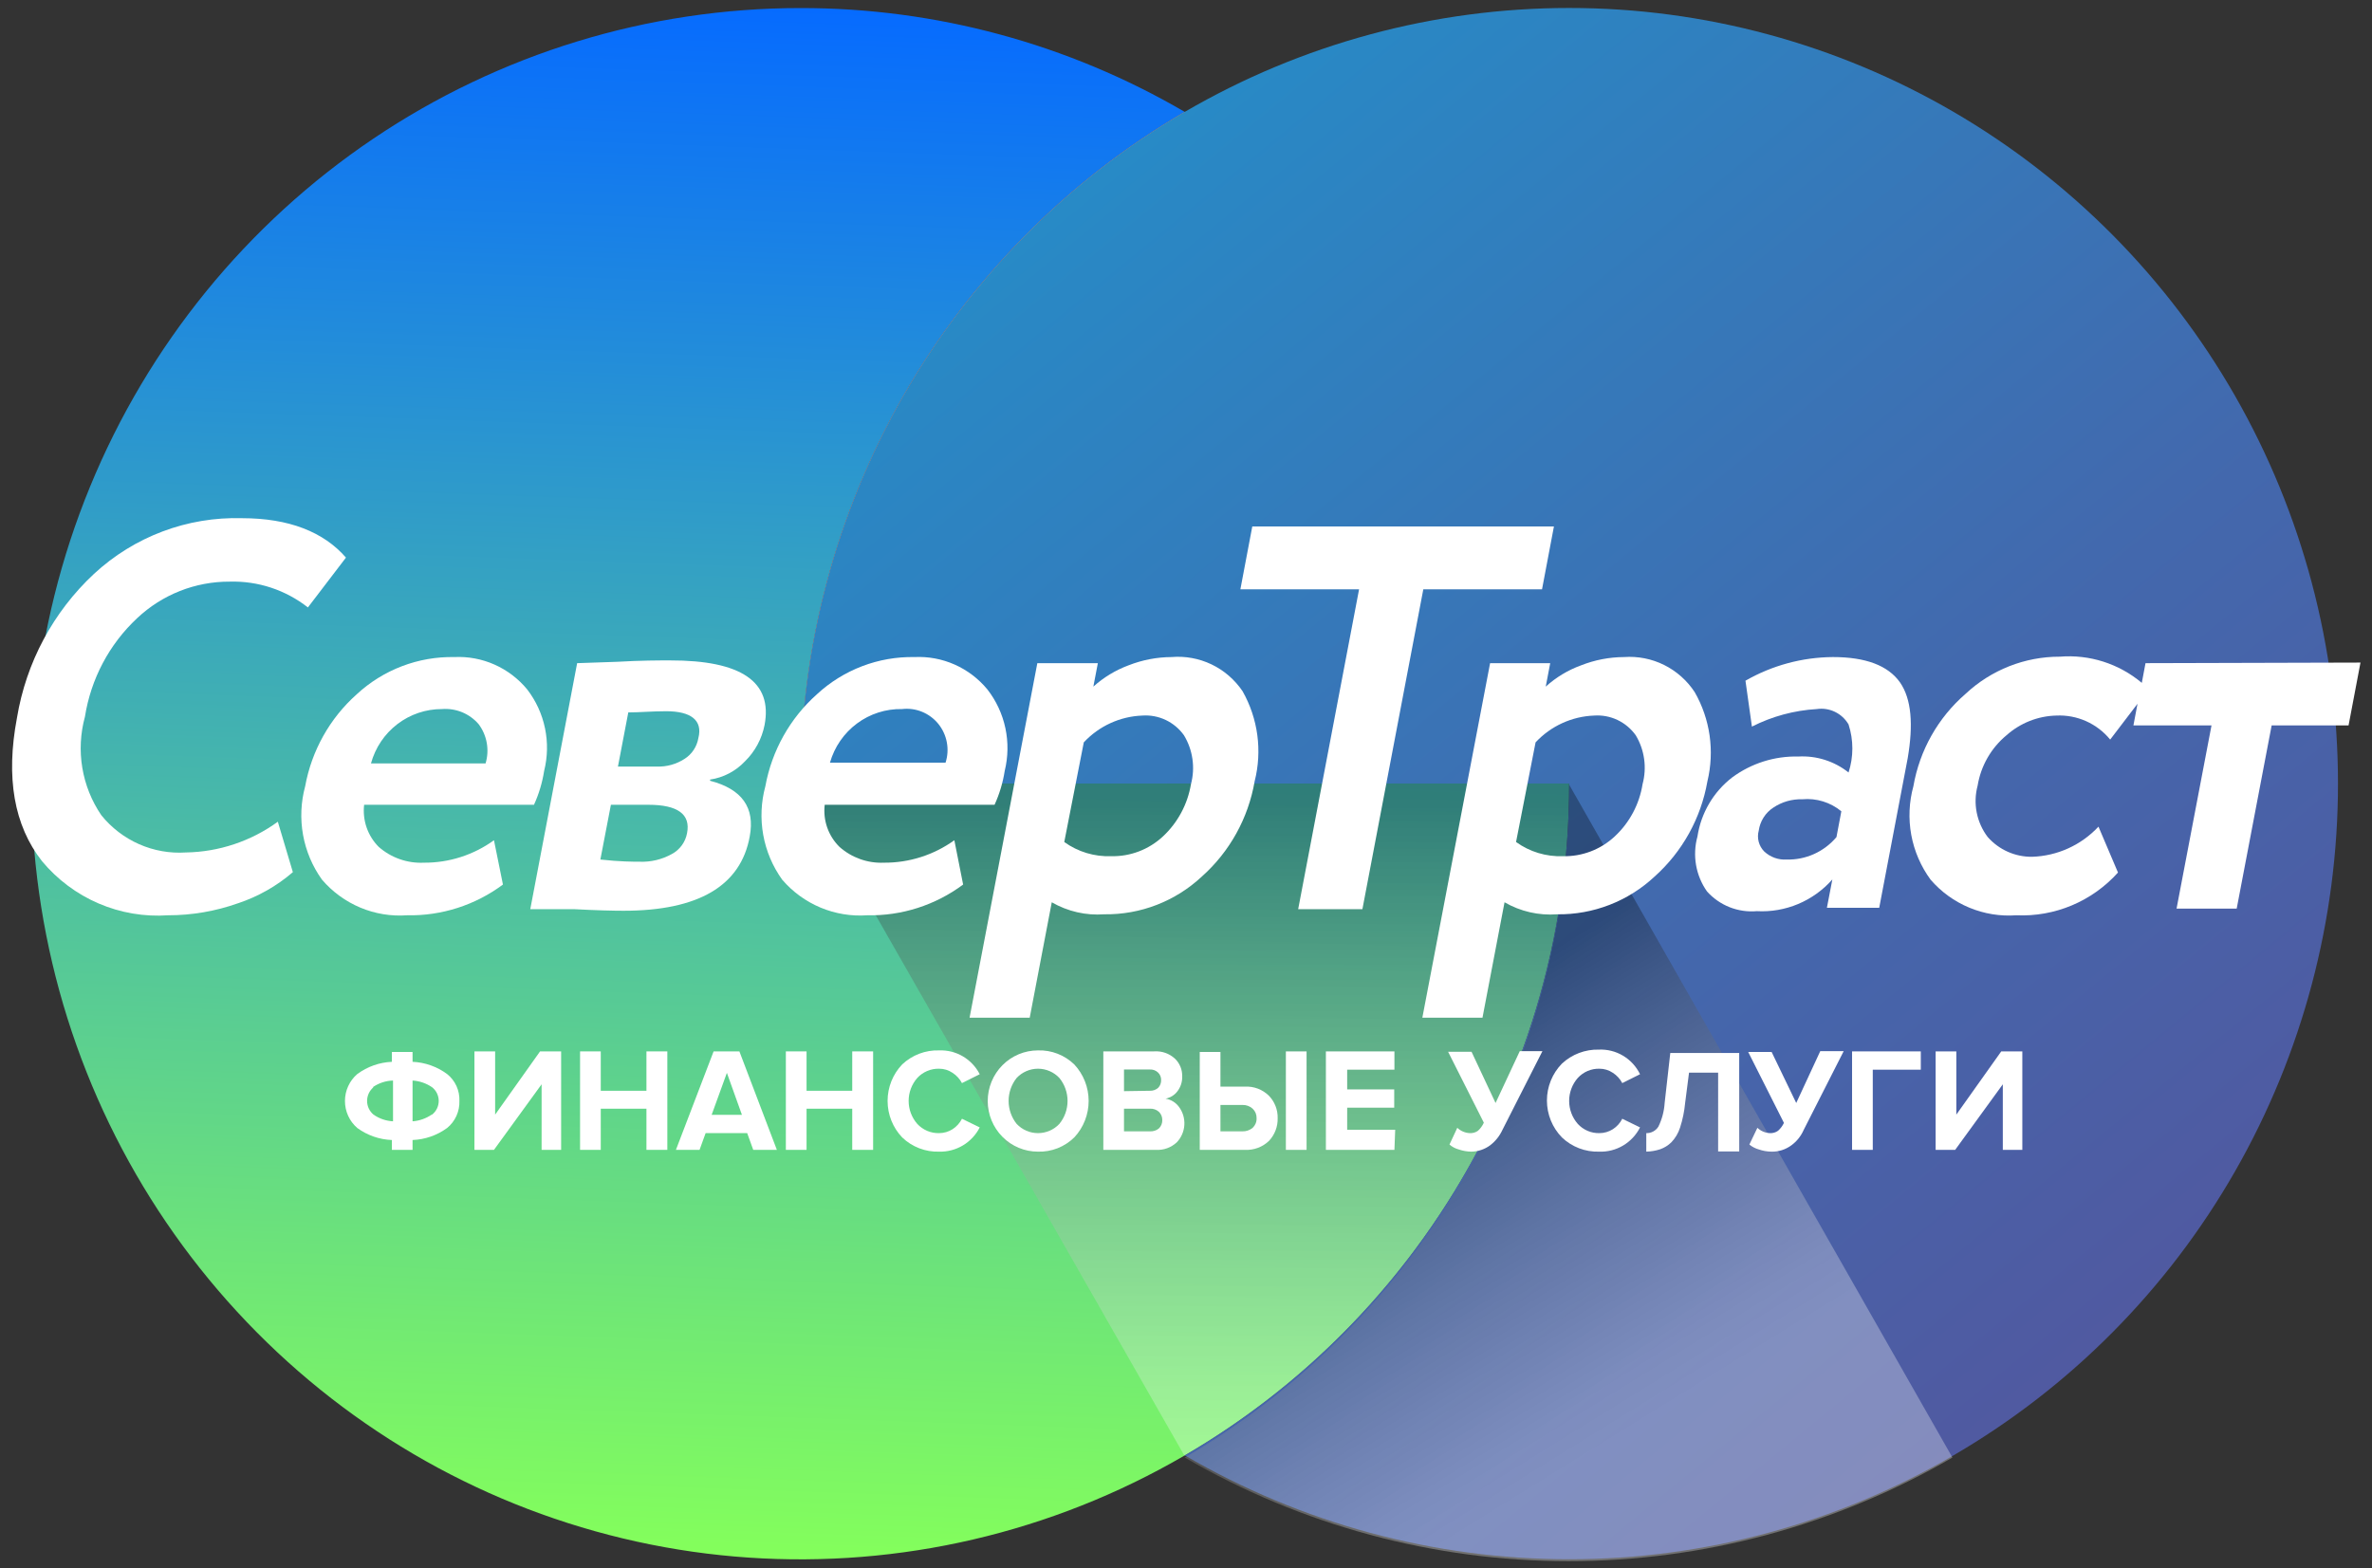 <svg width="124" height="82" viewBox="0 0 124 82" fill="none" xmlns="http://www.w3.org/2000/svg">
<rect x="0" y="0" width="124" height="82" fill="#333333" stroke="none"/>
<g clip-path="url(#clip0_55_7810)">
<path d="M41.847 0.422C48.9 0.413 55.829 2.286 61.934 5.85C55.825 9.409 50.752 14.528 47.226 20.693C43.7 26.858 41.845 33.851 41.847 40.969H82.031C82.032 48.991 79.677 56.834 75.261 63.505C70.845 70.176 64.568 75.376 57.223 78.447C49.878 81.518 41.796 82.322 33.998 80.758C26.2 79.193 19.038 75.33 13.416 69.657C7.794 63.985 3.966 56.757 2.415 48.889C0.865 41.021 1.661 32.865 4.705 25.454C7.748 18.043 12.902 11.709 19.513 7.253C26.124 2.797 33.897 0.42 41.847 0.422Z" fill="url(#paint0_linear_55_7810)"/>
<path d="M61.934 5.85C68.046 9.406 73.122 14.524 76.65 20.69C80.178 26.855 82.034 33.85 82.03 40.969H41.847C41.845 33.851 43.7 26.858 47.226 20.693C50.752 14.528 55.825 9.409 61.934 5.85Z" fill="url(#paint1_linear_55_7810)"/>
<path d="M61.934 5.85C55.825 9.409 50.752 14.528 47.226 20.693C43.7 26.858 41.845 33.851 41.847 40.969H82.03C82.032 48.09 80.176 55.085 76.648 61.252C73.121 67.419 68.045 72.539 61.934 76.099C68.044 79.658 74.975 81.531 82.03 81.531C89.085 81.531 96.016 79.657 102.126 76.097C108.236 72.537 113.31 67.418 116.838 61.252C120.365 55.087 122.222 48.093 122.222 40.974C122.222 33.855 120.365 26.861 116.838 20.696C113.31 14.531 108.236 9.411 102.126 5.851C96.016 2.291 89.085 0.417 82.03 0.417C74.975 0.417 68.044 2.29 61.934 5.85Z" fill="url(#paint2_linear_55_7810)"/>
<path style="mix-blend-mode:multiply" opacity="0.3" d="M82.03 40.969H41.847L61.913 76.109C68.032 72.554 73.114 67.433 76.646 61.264C80.178 55.094 82.035 48.094 82.03 40.969Z" fill="url(#paint3_linear_55_7810)"/>
<path style="mix-blend-mode:multiply" opacity="0.3" d="M82.031 41.031C82.041 48.16 80.189 55.166 76.661 61.343C73.133 67.52 68.053 72.648 61.934 76.212C68.036 79.762 74.956 81.631 82 81.631C89.044 81.631 95.964 79.762 102.066 76.212L82.031 41.031Z" fill="url(#paint4_linear_55_7810)"/>
<path d="M9.717 44.574C8.88 44.629 8.042 44.481 7.273 44.142C6.504 43.803 5.826 43.284 5.297 42.627C4.79 41.884 4.451 41.038 4.303 40.148C4.155 39.259 4.202 38.347 4.44 37.478C4.751 35.502 5.71 33.688 7.165 32.328C8.479 31.088 10.214 30.403 12.013 30.413C13.488 30.371 14.931 30.848 16.096 31.762L18.086 29.156C16.912 27.807 15.095 27.096 12.656 27.096C9.796 27.011 7.016 28.056 4.909 30.011C2.78 31.998 1.366 34.643 0.888 37.529C0.296 40.66 0.731 43.159 2.194 45.027C2.994 45.99 4.009 46.749 5.155 47.241C6.3 47.733 7.545 47.945 8.788 47.859C10.032 47.86 11.268 47.647 12.442 47.231C13.494 46.882 14.468 46.329 15.31 45.604L14.524 42.967C13.122 43.986 11.444 44.547 9.717 44.574Z" fill="white"/>
<path d="M22.159 45.109C21.297 45.15 20.453 44.855 19.801 44.285C19.516 44.001 19.299 43.654 19.166 43.272C19.034 42.891 18.989 42.483 19.035 42.081H27.915C28.172 41.518 28.35 40.922 28.446 40.31C28.629 39.578 28.644 38.813 28.49 38.075C28.336 37.336 28.017 36.642 27.558 36.046C27.096 35.487 26.512 35.043 25.851 34.75C25.191 34.457 24.472 34.322 23.751 34.357C21.865 34.321 20.038 35.018 18.648 36.304C17.241 37.557 16.292 39.251 15.953 41.113C15.728 41.941 15.69 42.81 15.842 43.655C15.994 44.5 16.332 45.299 16.831 45.995C17.378 46.633 18.065 47.134 18.837 47.458C19.61 47.782 20.447 47.919 21.281 47.859C23.081 47.896 24.843 47.331 26.292 46.252L25.823 43.935C24.755 44.707 23.472 45.118 22.159 45.109ZM23.108 37.076C23.464 37.048 23.822 37.105 24.154 37.24C24.485 37.376 24.78 37.588 25.016 37.859C25.235 38.148 25.382 38.486 25.446 38.844C25.51 39.202 25.489 39.57 25.384 39.919H19.393C19.617 39.099 20.102 38.377 20.773 37.863C21.445 37.349 22.265 37.073 23.108 37.076Z" fill="white"/>
<path d="M37.121 40.825V40.763C37.819 40.659 38.463 40.322 38.948 39.805C39.471 39.292 39.827 38.632 39.969 37.91C40.398 35.651 38.751 34.525 35.029 34.532C34.427 34.532 33.508 34.532 32.273 34.604L30.171 34.676L27.721 47.54H28.17H29.007H30.028C31.181 47.602 32.069 47.622 32.6 47.622C36.499 47.622 38.724 46.325 39.193 43.739C39.479 42.226 38.785 41.258 37.121 40.825ZM35.917 43.564C35.875 43.795 35.781 44.013 35.643 44.202C35.505 44.391 35.327 44.547 35.121 44.656C34.603 44.944 34.017 45.083 33.427 45.058C33.131 45.058 32.406 45.058 31.385 44.944L31.936 42.081H33.896C35.427 42.081 36.111 42.576 35.917 43.564ZM36.509 38.59C36.471 38.813 36.387 39.026 36.262 39.214C36.138 39.402 35.975 39.562 35.784 39.682C35.356 39.959 34.854 40.099 34.345 40.083H32.304L32.845 37.251C33.437 37.251 34.09 37.189 34.825 37.189C36.121 37.189 36.744 37.663 36.509 38.59Z" fill="white"/>
<path d="M46.205 45.109C45.357 45.145 44.527 44.85 43.888 44.285C43.6 44.003 43.38 43.657 43.245 43.275C43.111 42.893 43.065 42.484 43.113 42.081H51.992C52.249 41.518 52.428 40.922 52.523 40.31C52.703 39.576 52.715 38.811 52.558 38.072C52.401 37.333 52.078 36.64 51.615 36.046C51.153 35.487 50.569 35.043 49.908 34.75C49.248 34.457 48.529 34.322 47.808 34.357C45.922 34.321 44.095 35.018 42.704 36.304C41.298 37.557 40.349 39.251 40.01 41.113C39.785 41.941 39.747 42.81 39.899 43.655C40.051 44.5 40.389 45.299 40.888 45.995C41.435 46.633 42.122 47.133 42.895 47.457C43.667 47.78 44.504 47.918 45.338 47.859C47.138 47.896 48.9 47.331 50.349 46.252L49.89 43.935C48.815 44.708 47.525 45.119 46.205 45.109ZM47.154 37.076C47.51 37.034 47.869 37.083 48.2 37.218C48.532 37.354 48.824 37.571 49.051 37.849C49.277 38.128 49.431 38.46 49.497 38.815C49.564 39.169 49.541 39.534 49.431 39.877H43.388C43.622 39.057 44.118 38.337 44.799 37.831C45.48 37.324 46.309 37.059 47.154 37.076Z" fill="white"/>
<path d="M61.24 34.357C60.471 34.361 59.71 34.508 58.994 34.79C58.318 35.041 57.695 35.418 57.157 35.902L57.392 34.676H54.228L50.686 53.215H53.83L54.983 47.179C55.816 47.66 56.772 47.879 57.728 47.807C59.618 47.835 61.446 47.127 62.832 45.83C64.284 44.536 65.256 42.782 65.588 40.856C65.994 39.26 65.766 37.568 64.955 36.139C64.547 35.537 63.989 35.054 63.336 34.741C62.683 34.428 61.96 34.296 61.24 34.357ZM62.26 41C62.085 42.052 61.568 43.016 60.791 43.739C60.055 44.423 59.086 44.793 58.086 44.769C57.211 44.802 56.349 44.541 55.636 44.028L56.657 38.817C57.455 37.962 58.555 37.459 59.719 37.416C60.138 37.387 60.558 37.466 60.938 37.646C61.319 37.827 61.647 38.102 61.893 38.446C62.122 38.824 62.273 39.246 62.336 39.685C62.4 40.124 62.374 40.571 62.26 41Z" fill="white"/>
<path d="M80.612 30.814L81.234 27.529H65.465L64.843 30.814H71.048L67.864 47.54H71.222L74.406 30.814H80.612Z" fill="white"/>
<path d="M88.593 36.19C88.194 35.582 87.641 35.092 86.992 34.769C86.343 34.447 85.62 34.305 84.898 34.357C84.13 34.36 83.369 34.507 82.653 34.79C81.972 35.037 81.345 35.415 80.806 35.902L81.04 34.676H77.897L74.355 53.215H77.499L78.652 47.179C79.485 47.66 80.441 47.879 81.398 47.808C83.287 47.835 85.115 47.127 86.501 45.83C87.949 44.533 88.921 42.78 89.257 40.856C89.64 39.273 89.402 37.601 88.593 36.19ZM85.868 41C85.701 42.053 85.187 43.018 84.409 43.739C83.673 44.424 82.704 44.793 81.704 44.769C80.829 44.802 79.967 44.541 79.254 44.028L80.275 38.817C81.073 37.962 82.174 37.459 83.337 37.416C83.756 37.387 84.176 37.466 84.556 37.646C84.937 37.827 85.265 38.102 85.511 38.446C85.739 38.825 85.888 39.247 85.949 39.686C86.011 40.125 85.983 40.572 85.868 41Z" fill="white"/>
<path d="M99.321 35.675C98.698 34.8 97.535 34.357 95.82 34.357C94.216 34.367 92.642 34.793 91.247 35.593L91.584 37.993C92.64 37.457 93.793 37.145 94.973 37.076C95.298 37.028 95.63 37.079 95.926 37.222C96.222 37.365 96.469 37.594 96.636 37.879C96.901 38.696 96.901 39.576 96.636 40.392C95.892 39.801 94.959 39.505 94.013 39.558C92.772 39.527 91.556 39.911 90.553 40.65C89.575 41.404 88.924 42.511 88.737 43.739C88.603 44.226 88.578 44.736 88.664 45.233C88.751 45.73 88.946 46.202 89.237 46.613C89.562 46.975 89.967 47.257 90.418 47.436C90.87 47.614 91.356 47.685 91.839 47.643C92.579 47.684 93.318 47.556 94.002 47.269C94.686 46.981 95.297 46.543 95.789 45.985L95.504 47.468H98.239L99.729 39.641C100.025 37.9 99.933 36.551 99.321 35.675ZM96.004 43.77C95.684 44.15 95.284 44.452 94.834 44.655C94.384 44.858 93.894 44.957 93.401 44.944C93.187 44.958 92.973 44.927 92.771 44.855C92.569 44.782 92.384 44.669 92.227 44.522C92.088 44.382 91.989 44.207 91.938 44.015C91.888 43.824 91.889 43.622 91.941 43.431C91.976 43.186 92.062 42.952 92.194 42.744C92.326 42.536 92.501 42.359 92.707 42.226C93.154 41.928 93.682 41.777 94.217 41.793C94.953 41.724 95.686 41.95 96.259 42.421L96.004 43.77Z" fill="white"/>
<path d="M112.16 34.676L111.966 35.706C110.77 34.702 109.231 34.21 107.68 34.337C105.852 34.333 104.09 35.028 102.75 36.283C101.314 37.526 100.351 39.233 100.025 41.113C99.797 41.942 99.76 42.813 99.915 43.659C100.071 44.504 100.416 45.303 100.923 45.995C101.476 46.635 102.168 47.136 102.946 47.459C103.723 47.783 104.565 47.92 105.404 47.859C106.398 47.904 107.391 47.727 108.31 47.341C109.229 46.955 110.052 46.368 110.721 45.624L109.701 43.224C108.796 44.193 107.548 44.759 106.23 44.8C105.794 44.805 105.361 44.716 104.961 44.538C104.562 44.361 104.205 44.099 103.913 43.77C103.626 43.394 103.429 42.955 103.336 42.489C103.244 42.023 103.26 41.541 103.383 41.082C103.552 40.047 104.089 39.11 104.893 38.446C105.614 37.804 106.535 37.439 107.496 37.416C108.03 37.39 108.563 37.49 109.052 37.708C109.541 37.926 109.972 38.256 110.313 38.672L111.742 36.798L111.528 37.931H115.61L113.783 47.509H116.927L118.754 37.931H122.775L123.398 34.645L112.16 34.676Z" fill="white"/>
<path d="M21.567 60.125H20.485V59.61C19.834 59.585 19.206 59.367 18.678 58.982C18.476 58.808 18.313 58.591 18.202 58.348C18.09 58.104 18.033 57.839 18.033 57.571C18.033 57.303 18.09 57.037 18.202 56.794C18.313 56.55 18.476 56.334 18.678 56.16C19.205 55.772 19.833 55.55 20.485 55.521V55.006H21.567V55.521C22.218 55.55 22.847 55.772 23.373 56.16C23.583 56.327 23.751 56.542 23.863 56.787C23.974 57.033 24.027 57.301 24.016 57.571C24.025 57.84 23.971 58.108 23.859 58.353C23.748 58.597 23.581 58.813 23.373 58.982C22.846 59.367 22.217 59.585 21.567 59.61V60.125ZM19.525 56.85C19.421 56.937 19.336 57.046 19.278 57.17C19.221 57.294 19.19 57.429 19.19 57.566C19.19 57.703 19.221 57.838 19.278 57.961C19.336 58.085 19.421 58.194 19.525 58.281C19.826 58.492 20.18 58.613 20.546 58.632V56.5C20.166 56.51 19.797 56.632 19.485 56.85H19.525ZM22.587 58.281C22.695 58.197 22.783 58.088 22.843 57.964C22.903 57.84 22.935 57.704 22.935 57.566C22.935 57.428 22.903 57.291 22.843 57.167C22.783 57.043 22.695 56.935 22.587 56.85C22.284 56.643 21.932 56.522 21.567 56.5V58.632C21.925 58.606 22.27 58.485 22.567 58.281H22.587Z" fill="white"/>
<path d="M25.823 60.125H24.802V54.976H25.884V58.282L28.232 54.976H29.334V60.125H28.313V56.696L25.823 60.125Z" fill="white"/>
<path d="M34.886 60.125H33.794V57.973H31.406V60.125H30.324V54.976H31.406V57.035H33.794V54.976H34.886V60.125Z" fill="white"/>
<path d="M40.612 60.125H39.377L39.061 59.25H36.887L36.57 60.125H35.335L37.305 54.976H38.653L40.612 60.125ZM38.785 58.292L37.999 56.098L37.203 58.292H38.785Z" fill="white"/>
<path d="M45.644 60.125H44.552V57.973H42.164V60.125H41.082V54.976H42.164V57.035H44.552V54.976H45.644V60.125Z" fill="white"/>
<path d="M49.094 60.218C48.74 60.229 48.387 60.17 48.056 60.042C47.724 59.915 47.422 59.723 47.165 59.476C46.674 58.964 46.4 58.279 46.4 57.566C46.4 56.853 46.674 56.168 47.165 55.655C47.687 55.164 48.38 54.902 49.094 54.924C49.528 54.907 49.959 55.014 50.335 55.235C50.711 55.456 51.017 55.78 51.217 56.17L50.288 56.634C50.173 56.416 50.004 56.231 49.798 56.098C49.59 55.956 49.345 55.881 49.094 55.882C48.88 55.877 48.668 55.917 48.471 56C48.274 56.084 48.096 56.208 47.951 56.366C47.661 56.697 47.501 57.124 47.501 57.566C47.501 58.008 47.661 58.434 47.951 58.766C48.096 58.923 48.274 59.048 48.471 59.132C48.668 59.215 48.88 59.255 49.094 59.25C49.343 59.25 49.587 59.178 49.798 59.044C50.007 58.909 50.176 58.721 50.288 58.498L51.217 58.951C51.017 59.343 50.712 59.669 50.336 59.893C49.961 60.117 49.53 60.23 49.094 60.218Z" fill="white"/>
<path d="M54.258 60.218C53.563 60.218 52.895 59.939 52.404 59.443C51.912 58.946 51.635 58.273 51.635 57.571C51.635 56.869 51.912 56.196 52.404 55.699C52.895 55.203 53.563 54.924 54.258 54.924C54.609 54.912 54.959 54.971 55.288 55.099C55.615 55.226 55.915 55.419 56.167 55.666C56.645 56.181 56.911 56.86 56.911 57.566C56.911 58.272 56.645 58.951 56.167 59.466C55.915 59.715 55.617 59.909 55.289 60.039C54.961 60.168 54.61 60.229 54.258 60.218ZM53.146 58.766C53.29 58.919 53.463 59.041 53.655 59.124C53.847 59.207 54.054 59.25 54.263 59.25C54.472 59.25 54.679 59.207 54.872 59.124C55.064 59.041 55.237 58.919 55.381 58.766C55.657 58.428 55.808 58.004 55.808 57.566C55.808 57.128 55.657 56.704 55.381 56.366C55.237 56.213 55.064 56.091 54.872 56.008C54.679 55.925 54.472 55.882 54.263 55.882C54.054 55.882 53.847 55.925 53.655 56.008C53.463 56.091 53.29 56.213 53.146 56.366C52.875 56.706 52.727 57.13 52.727 57.566C52.727 58.002 52.875 58.425 53.146 58.766Z" fill="white"/>
<path d="M60.433 60.125H57.678V54.975H60.341C60.538 54.962 60.735 54.989 60.921 55.054C61.107 55.12 61.278 55.223 61.423 55.357C61.546 55.474 61.643 55.617 61.708 55.775C61.773 55.932 61.805 56.102 61.801 56.273C61.813 56.555 61.726 56.832 61.556 57.056C61.404 57.26 61.182 57.399 60.933 57.447C61.21 57.493 61.458 57.644 61.627 57.87C61.833 58.142 61.935 58.48 61.914 58.823C61.893 59.165 61.752 59.488 61.515 59.734C61.37 59.868 61.199 59.972 61.013 60.04C60.828 60.107 60.63 60.136 60.433 60.125ZM60.107 57.035C60.267 57.043 60.425 56.988 60.545 56.881C60.597 56.828 60.637 56.765 60.663 56.696C60.689 56.627 60.701 56.553 60.699 56.479C60.702 56.404 60.689 56.33 60.661 56.26C60.633 56.191 60.59 56.128 60.535 56.078C60.478 56.024 60.41 55.983 60.337 55.956C60.263 55.93 60.185 55.918 60.107 55.923H58.759V57.056L60.107 57.035ZM60.107 59.157C60.28 59.168 60.451 59.113 60.586 59.002C60.644 58.947 60.688 58.879 60.718 58.805C60.748 58.73 60.762 58.65 60.76 58.57C60.762 58.49 60.747 58.41 60.718 58.335C60.688 58.261 60.643 58.194 60.586 58.137C60.521 58.079 60.445 58.034 60.363 58.006C60.281 57.978 60.194 57.966 60.107 57.972H58.759V59.157H60.107Z" fill="white"/>
<path d="M62.719 55.007H63.801V56.819H65.088C65.316 56.807 65.545 56.843 65.759 56.925C65.973 57.006 66.169 57.132 66.333 57.293C66.483 57.448 66.601 57.632 66.68 57.833C66.759 58.035 66.797 58.25 66.792 58.467C66.803 58.906 66.641 59.331 66.343 59.651C66.176 59.812 65.979 59.937 65.763 60.018C65.547 60.099 65.318 60.136 65.088 60.125H62.719V55.007ZM64.945 57.777H63.801V59.157H64.945C65.141 59.164 65.334 59.098 65.486 58.972C65.554 58.907 65.607 58.829 65.643 58.742C65.678 58.655 65.694 58.561 65.69 58.467C65.692 58.375 65.676 58.283 65.641 58.197C65.605 58.112 65.552 58.036 65.486 57.973C65.337 57.839 65.143 57.769 64.945 57.777ZM68.303 60.125H67.221V54.976H68.303V60.125Z" fill="white"/>
<path d="M72.896 60.125H69.313V54.976H72.896V55.933H70.426V56.963H72.885V57.921H70.426V59.075H72.936L72.896 60.125Z" fill="white"/>
<path d="M76.917 60.218C76.695 60.216 76.474 60.178 76.264 60.105C76.083 60.057 75.915 59.969 75.774 59.847L76.182 58.972C76.36 59.14 76.592 59.239 76.835 59.25C76.988 59.259 77.139 59.215 77.264 59.126C77.394 59.008 77.498 58.864 77.57 58.704L75.702 54.996H76.927L78.183 57.674L79.448 54.965H80.632L78.54 59.085C78.394 59.402 78.173 59.677 77.897 59.888C77.612 60.098 77.269 60.213 76.917 60.218Z" fill="white"/>
<path d="M83.593 60.218C83.237 60.229 82.882 60.169 82.55 60.042C82.217 59.915 81.912 59.722 81.653 59.476C81.15 58.962 80.868 58.268 80.868 57.545C80.868 56.822 81.15 56.129 81.653 55.614C82.178 55.127 82.87 54.865 83.582 54.883C84.026 54.863 84.467 54.974 84.849 55.203C85.232 55.431 85.54 55.768 85.736 56.17L84.807 56.634C84.692 56.416 84.523 56.231 84.317 56.098C84.109 55.956 83.864 55.881 83.613 55.882C83.401 55.877 83.19 55.917 82.995 56C82.799 56.084 82.624 56.209 82.48 56.366C82.19 56.697 82.03 57.124 82.03 57.566C82.03 58.008 82.19 58.434 82.48 58.766C82.624 58.923 82.799 59.048 82.995 59.131C83.19 59.215 83.401 59.255 83.613 59.25C83.862 59.25 84.106 59.178 84.317 59.044C84.526 58.909 84.695 58.721 84.807 58.498L85.736 58.951C85.536 59.346 85.227 59.676 84.848 59.9C84.468 60.125 84.032 60.235 83.593 60.218Z" fill="white"/>
<path d="M86.062 60.218V59.25C86.188 59.253 86.312 59.224 86.423 59.164C86.534 59.105 86.628 59.017 86.695 58.91C86.884 58.524 86.995 58.104 87.022 57.674L87.317 55.058H90.92V60.208H89.818V56.088H88.297L88.093 57.674C88.052 58.112 87.963 58.544 87.828 58.961C87.736 59.251 87.579 59.515 87.368 59.734C87.203 59.895 87.004 60.018 86.787 60.094C86.552 60.171 86.308 60.212 86.062 60.218Z" fill="white"/>
<path d="M92.605 60.218C92.382 60.216 92.161 60.178 91.951 60.105C91.769 60.055 91.598 59.967 91.451 59.847L91.87 58.972C92.047 59.14 92.279 59.239 92.523 59.25C92.675 59.259 92.827 59.215 92.951 59.126C93.08 59.011 93.184 58.871 93.258 58.714L91.39 55.007H92.615L93.901 57.674L95.156 54.965H96.381L94.289 59.085C94.149 59.406 93.927 59.683 93.646 59.888C93.344 60.111 92.978 60.227 92.605 60.218Z" fill="white"/>
<path d="M97.902 60.125H96.82V54.976H100.413V55.933H97.902V60.125Z" fill="white"/>
<path d="M102.209 60.125H101.188V54.976H102.27V58.282L104.618 54.976H105.72V60.125H104.7V56.696L102.209 60.125Z" fill="white"/>
</g>
<defs>
<linearGradient id="paint0_linear_55_7810" x1="40.439" y1="81.495" x2="43.296" y2="0.445" gradientUnits="userSpaceOnUse">
<stop stop-color="#84FF5B"/>
<stop offset="1" stop-color="#066BFF"/>
</linearGradient>
<linearGradient id="paint1_linear_55_7810" x1="102.393" y1="71.444" x2="38.165" y2="10.444" gradientUnits="userSpaceOnUse">
<stop stop-color="#FFCF8B"/>
<stop offset="1" stop-color="#FF8B79"/>
</linearGradient>
<linearGradient id="paint2_linear_55_7810" x1="22.342" y1="-35.089" x2="131.365" y2="97.599" gradientUnits="userSpaceOnUse">
<stop stop-color="#00BAEC"/>
<stop offset="0.06" stop-color="#08B1E5"/>
<stop offset="0.35" stop-color="#2A87C4"/>
<stop offset="0.62" stop-color="#4368AD"/>
<stop offset="0.84" stop-color="#53569E"/>
<stop offset="1" stop-color="#584F99"/>
</linearGradient>
<linearGradient id="paint3_linear_55_7810" x1="61.934" y1="108.581" x2="61.934" y2="42.071" gradientUnits="userSpaceOnUse">
<stop offset="0.49" stop-color="white"/>
<stop offset="0.54" stop-color="#F3F3F3"/>
<stop offset="0.62" stop-color="#D1D1D1"/>
<stop offset="0.73" stop-color="#9C9C9C"/>
<stop offset="0.87" stop-color="#515151"/>
<stop offset="1"/>
</linearGradient>
<linearGradient id="paint4_linear_55_7810" x1="94.299" y1="95.296" x2="70.205" y2="56.384" gradientUnits="userSpaceOnUse">
<stop offset="0.49" stop-color="white"/>
<stop offset="0.54" stop-color="#F3F3F3"/>
<stop offset="0.62" stop-color="#D1D1D1"/>
<stop offset="0.73" stop-color="#9C9C9C"/>
<stop offset="0.87" stop-color="#515151"/>
<stop offset="1"/>
</linearGradient>
<clipPath id="clip0_55_7810">
<rect width="124" height="82" fill="white"/>
</clipPath>
</defs>
</svg>

